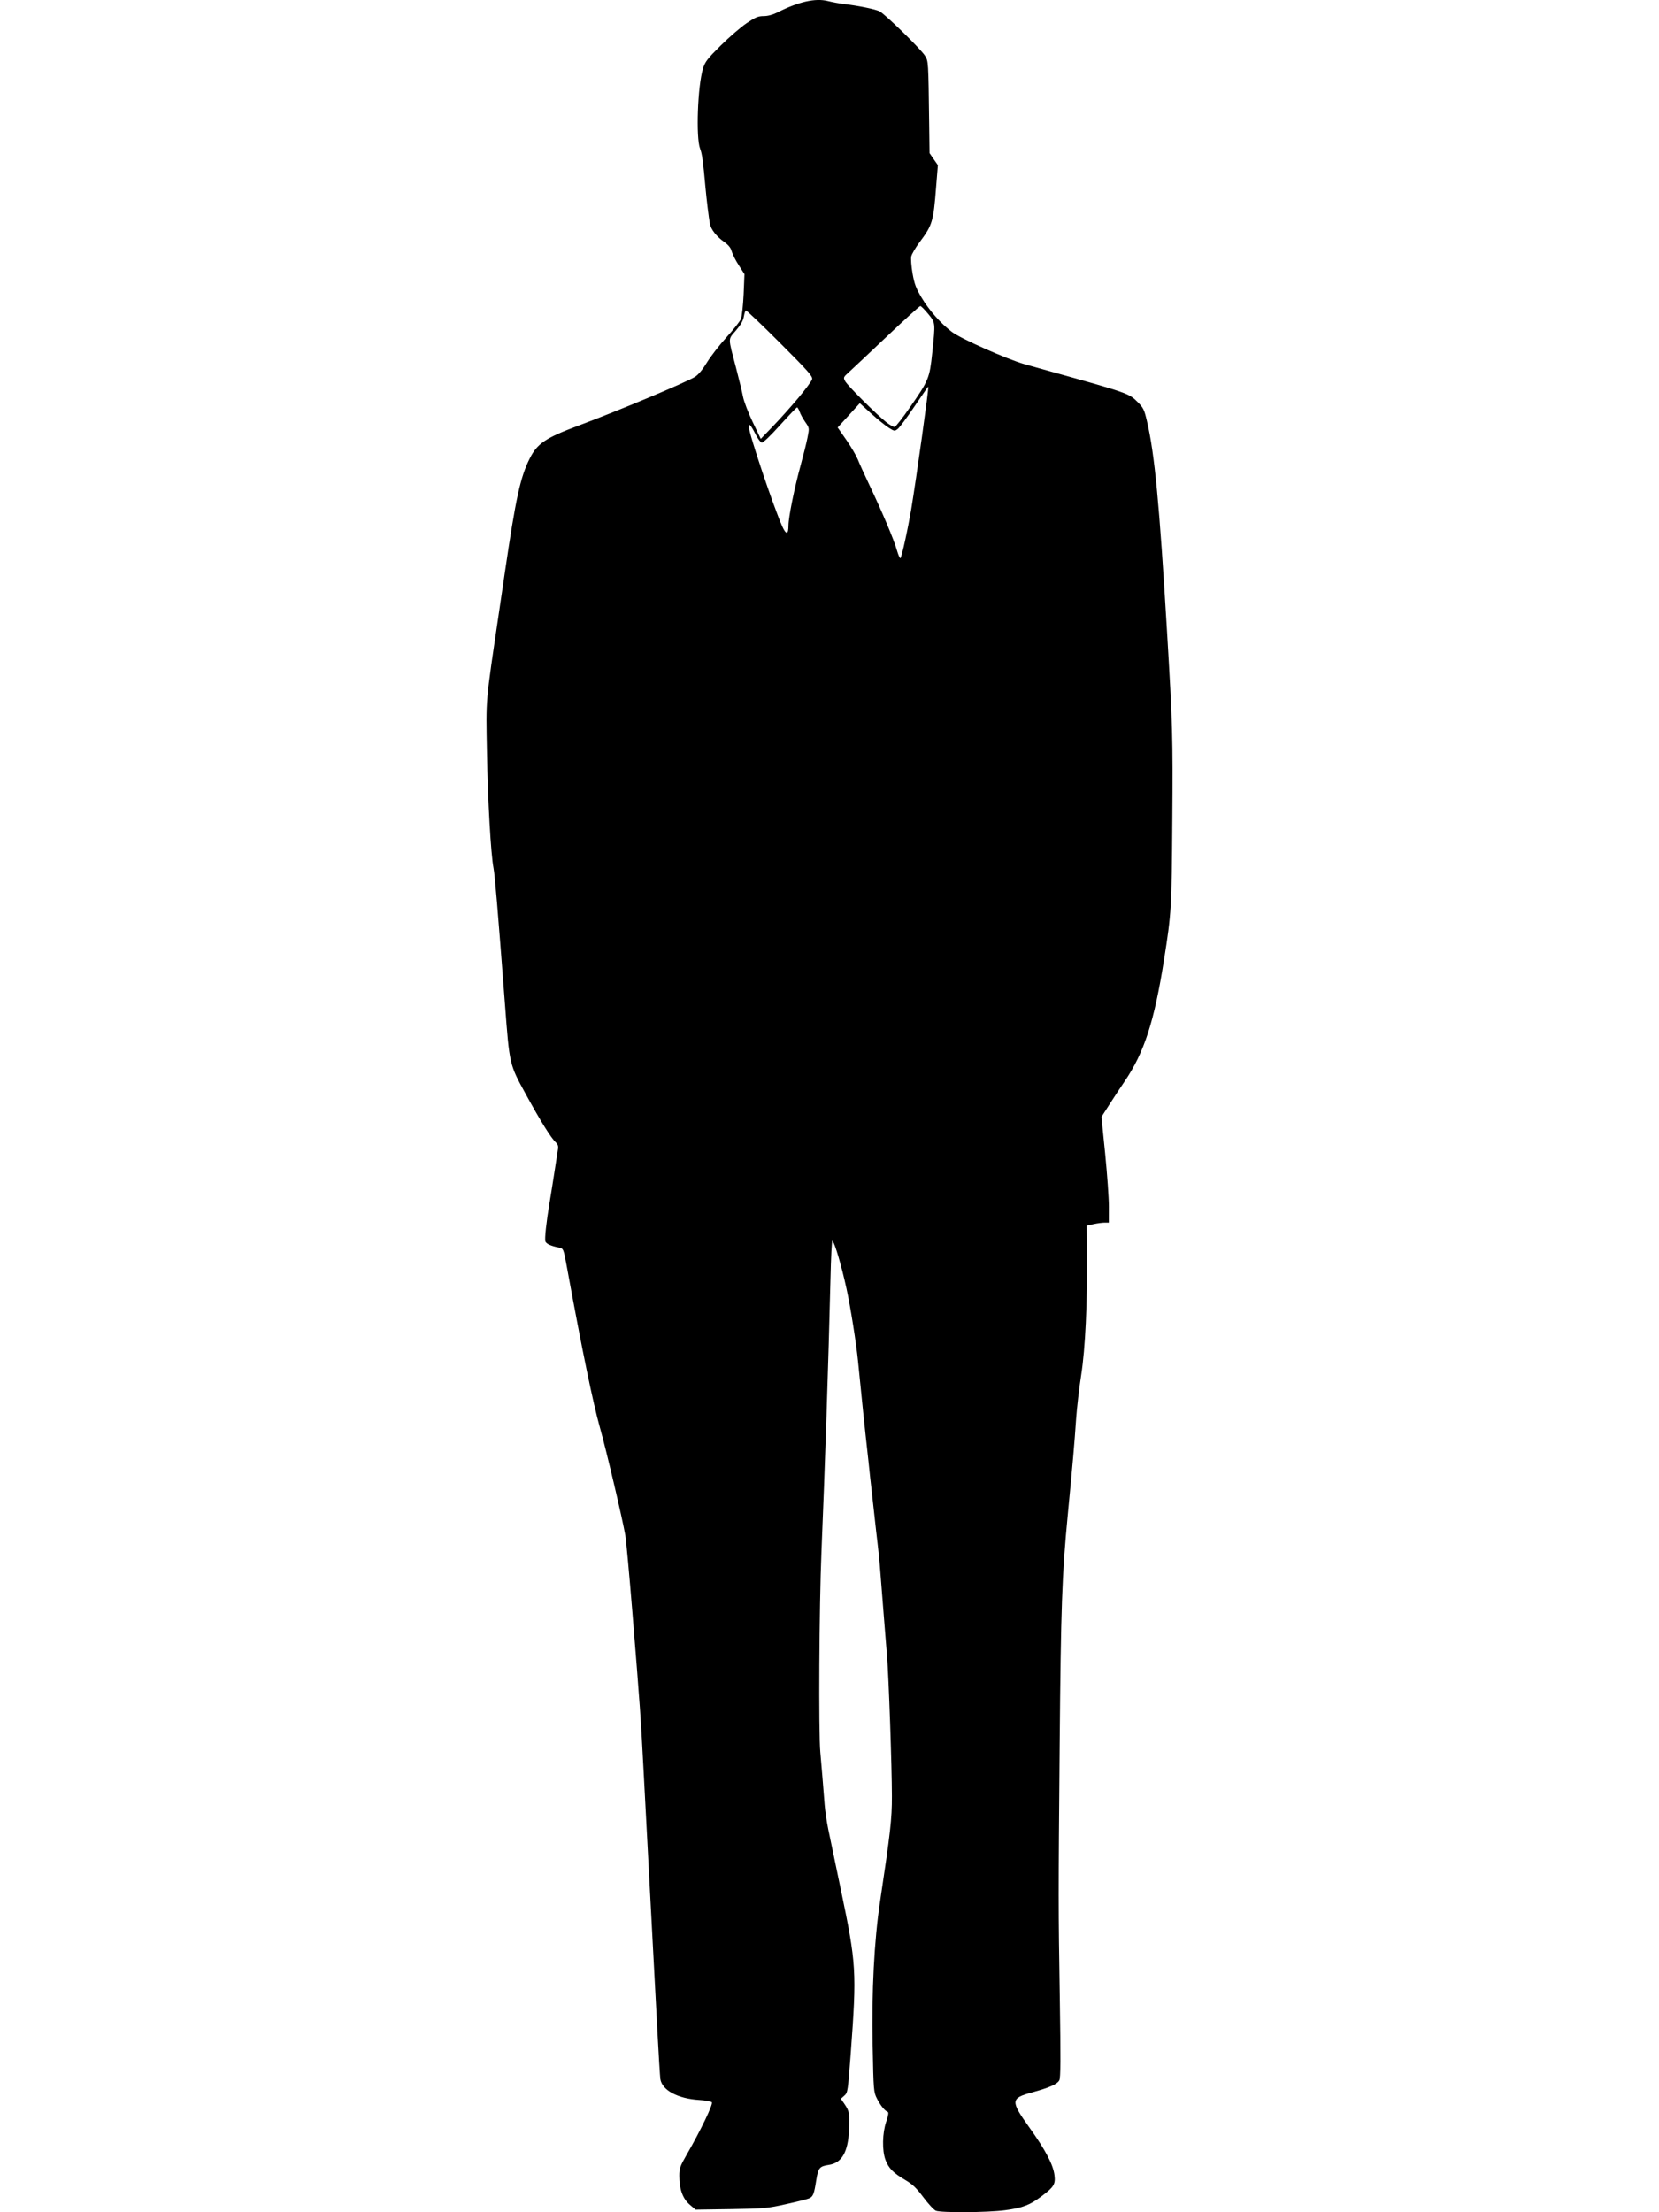 <?xml version="1.0" encoding="utf-8"?>
<!-- Generator: Adobe Illustrator 14.0.0, SVG Export Plug-In . SVG Version: 6.00 Build 43363)  -->
<!DOCTYPE svg PUBLIC "-//W3C//DTD SVG 1.1//EN" "http://www.w3.org/Graphics/SVG/1.1/DTD/svg11.dtd">
<svg version="1.1"
	 id="svg2" inkscape:export-filename="C:\joanna\Gfx\drawings_vector\admin\radacina_men_in_black.png" inkscape:output_extension="org.inkscape.output.svg.inkscape" inkscape:version="0.46" sodipodi:docname="radacina_man_in_black_03.svg" sodipodi:version="0.32" inkscape:export-ydpi="48.135864" inkscape:export-xdpi="48.135864" xmlns:svg="http://www.w3.org/2000/svg" xmlns:cc="http://creativecommons.org/ns#" xmlns:ns1="http://sozi.baierouge.fr" xmlns:sodipodi="http://sodipodi.sourceforge.net/DTD/sodipodi-0.dtd" xmlns:dc="http://purl.org/dc/elements/1.1/" xmlns:rdf="http://www.w3.org/1999/02/22-rdf-syntax-ns#" xmlns:inkscape="http://www.inkscape.org/namespaces/inkscape"
	 xmlns="http://www.w3.org/2000/svg" xmlns:xlink="http://www.w3.org/1999/xlink" x="0px" y="0px" width="216px" height="288px"
	 viewBox="0 0 216 288" enable-background="new 0 0 216 288" xml:space="preserve">
<sodipodi:namedview  id="base" inkscape:window-x="3" inkscape:current-layer="layer1" inkscape:window-height="728" inkscape:pageopacity="0.0" inkscape:window-width="1280" inkscape:document-units="px" inkscape:pageshadow="2" inkscape:window-y="-20" inkscape:cy="129.01505" pagecolor="#ffffff" gridtolerance="10000" borderopacity="1.0" objecttolerance="10" bordercolor="#666666" guidetolerance="10" showgrid="false" inkscape:zoom="0.7" inkscape:cx="200.13048">
	</sodipodi:namedview>
<path d="M151.938,82.112c-0.984-16.501-1.607-23.046-2.6-27.254c-0.361-1.55-0.469-1.771-1.261-2.561
	c-1.076-1.079-1.33-1.167-11.364-3.958c-0.916-0.253-2.385-0.666-3.276-0.914c-2.284-0.641-8.335-3.325-9.504-4.213
	c-1.446-1.097-2.983-2.844-3.96-4.491c-0.715-1.2-0.923-1.763-1.161-3.125c-0.161-0.914-0.231-1.91-0.169-2.215
	c0.068-0.304,0.553-1.135,1.084-1.846c1.668-2.224,1.807-2.687,2.152-7.162l0.23-2.874l-0.545-0.782l-0.539-0.783l-0.046-3.706
	c-0.107-8.328-0.1-8.26-0.554-8.98c-0.522-0.848-5.175-5.398-5.897-5.771c-0.546-0.281-2.745-0.732-4.675-0.957
	c-0.555-0.065-1.492-0.238-2.069-0.385c-1.63-0.407-3.837,0.093-6.605,1.5c-0.577,0.29-1.222,0.459-1.753,0.459
	c-0.708,0-1.069,0.148-2.215,0.921c-0.746,0.507-2.268,1.815-3.368,2.907c-1.746,1.729-2.045,2.117-2.314,3
	c-0.692,2.252-0.938,8.995-0.377,10.429c0.261,0.674,0.392,1.631,0.7,5.076c0.131,1.449,0.431,3.945,0.577,4.705
	c0.131,0.734,0.869,1.673,1.861,2.37c0.569,0.403,0.861,0.764,0.984,1.239c0.1,0.369,0.515,1.184,0.923,1.809l0.73,1.139
	l-0.108,2.629c-0.069,1.446-0.223,2.891-0.354,3.209c-0.131,0.319-0.977,1.399-1.892,2.401c-0.907,1.001-2.045,2.468-2.53,3.26
	c-0.554,0.917-1.115,1.596-1.553,1.87c-1.123,0.707-9.981,4.414-15.241,6.377c-4.19,1.563-5.306,2.312-6.267,4.227
	c-1.238,2.456-1.822,5.14-3.253,14.88c-0.208,1.422-0.538,3.707-0.746,5.075c-1.799,12.172-1.715,11.157-1.584,18.27
	c0.115,6.42,0.507,13.287,0.854,15.11c0.177,0.922,0.538,5.175,1.492,17.747c0.6,7.936,0.569,7.789,2.729,11.734
	c1.93,3.522,3.292,5.706,3.899,6.251c0.238,0.224,0.338,0.492,0.284,0.815c-0.046,0.27-0.246,1.615-0.461,2.983
	c-0.208,1.368-0.5,3.198-0.646,4.06c-0.416,2.461-0.662,4.729-0.539,5.037c0.115,0.308,0.738,0.592,1.684,0.776
	c0.685,0.139,0.661,0.085,1.153,2.769c1.946,10.627,3.368,17.523,4.26,20.677c0.799,2.814,2.922,11.818,3.306,14.025
	c0.108,0.607,0.523,5.137,0.923,10.058c1,12.311,1.077,13.342,1.5,21.415c0.2,3.906,0.615,11.673,0.915,17.255
	c0.3,5.591,0.677,12.688,0.838,15.787c0.162,3.099,0.338,5.92,0.385,6.274c0.223,1.461,2.276,2.561,5.098,2.729
	c0.784,0.047,1.507,0.185,1.607,0.3c0.192,0.239-1.469,3.69-3.283,6.836c-0.854,1.484-0.954,1.769-0.954,2.745
	c0,1.723,0.446,2.961,1.346,3.737l0.776,0.661l4.614-0.069c4.368-0.069,4.76-0.107,7.259-0.669c1.461-0.322,2.799-0.661,2.983-0.762
	c0.454-0.246,0.584-0.6,0.846-2.299c0.261-1.645,0.423-1.846,1.646-2.029c1.692-0.254,2.491-1.646,2.637-4.568
	c0.1-2.053,0.039-2.422-0.6-3.359l-0.469-0.685l0.453-0.407c0.438-0.393,0.461-0.563,0.83-5.482
	c0.793-10.728,0.738-11.643-1.283-21.316c-0.7-3.352-1.438-6.881-1.638-7.85c-0.2-0.962-0.415-2.415-0.477-3.23
	c-0.131-1.775-0.446-5.559-0.562-6.82c-0.238-2.484-0.146-19.123,0.146-26.037c0.446-10.626,0.915-24.774,1.177-35.586
	c0.062-2.822,0.177-5.067,0.253-4.982c0.331,0.369,1.184,3.268,1.831,6.236c0.508,2.299,1.269,7.089,1.499,9.419
	c0.53,5.306,0.907,8.997,0.992,9.688c0.046,0.354,0.216,1.892,0.376,3.414c0.154,1.523,0.324,3.061,0.369,3.414
	c0.039,0.354,0.209,1.854,0.369,3.322c0.162,1.469,0.369,3.345,0.47,4.152c0.093,0.814,0.216,2.015,0.269,2.676
	c0.154,2.061,0.484,6.189,0.547,6.943c0.038,0.393,0.123,1.469,0.191,2.376c0.07,0.915,0.162,2.038,0.2,2.499
	c0.216,2.576,0.631,14.41,0.631,18.178c0.007,2.984-0.192,4.691-1.546,13.749c-0.762,5.067-1.1,11.681-0.961,18.7
	c0.115,5.914,0.131,6.075,0.561,6.921c0.455,0.899,1.031,1.607,1.4,1.73c0.146,0.054,0.084,0.438-0.192,1.269
	c-0.508,1.492-0.554,3.752-0.101,4.975c0.393,1.077,1.023,1.715,2.546,2.607c0.991,0.584,1.461,1.03,2.399,2.283
	c0.638,0.854,1.368,1.639,1.622,1.738c0.723,0.277,6.705,0.238,8.974-0.062c2.353-0.315,3.237-0.653,4.836-1.86
	c1.554-1.17,1.77-1.531,1.631-2.691c-0.162-1.369-1.161-3.276-3.253-6.198c-2.499-3.499-2.476-3.829,0.315-4.591
	c2.261-0.615,3.299-1.076,3.568-1.584c0.168-0.314,0.184-2.768,0.061-10.673c-0.191-12.003-0.191-12.841-0.016-33.142
	c0.154-17.755,0.301-21.984,1.055-29.812c0.652-6.782,0.854-9.065,1.084-12.457c0.1-1.423,0.392-3.999,0.661-5.721
	c0.538-3.452,0.815-9.39,0.753-15.917l-0.03-3.545l0.892-0.192c0.492-0.108,1.146-0.192,1.445-0.192h0.539l0.008-2.076
	c0-1.146-0.223-4.236-0.484-6.882l-0.484-4.806l1.061-1.654c0.584-0.915,1.469-2.26,1.969-2.991
	c2.545-3.753,3.845-7.774,5.121-15.833c0.953-6.051,0.992-6.659,1.076-18.085C152.714,95.869,152.676,94.408,151.938,82.112z
	 M105.147,56.919c-0.123,0.658-0.531,2.282-0.892,3.607c-0.823,2.989-1.6,6.822-1.6,7.914c0,1.184-0.308,1.208-0.815,0.069
	c-1.2-2.722-4.352-12.119-4.352-12.987c0-0.494,0.315-0.127,0.907,1.056c0.269,0.54,0.623,1.007,0.784,1.038
	c0.177,0.034,1.1-0.842,2.376-2.26c1.153-1.274,2.153-2.316,2.222-2.316c0.077,0,0.223,0.249,0.331,0.551
	c0.1,0.304,0.43,0.908,0.73,1.342C105.386,55.719,105.386,55.729,105.147,56.919z M105.731,49.375
	c-0.062,0.24-0.884,1.349-1.822,2.466c-0.938,1.116-2.415,2.765-3.283,3.662l-1.577,1.633l-1.045-2.187
	c-0.577-1.203-1.146-2.684-1.261-3.293c-0.115-0.609-0.531-2.313-0.915-3.784c-1.061-4.049-1.061-3.625-0.015-4.84
	c0.623-0.729,0.946-1.288,1.03-1.799c0.069-0.408,0.185-0.78,0.261-0.826c0.069-0.045,2.068,1.855,4.437,4.225
	C105.278,48.374,105.832,48.997,105.731,49.375z M118.619,66.426c-0.154,0.907-0.492,2.653-0.762,3.875
	c-0.262,1.215-0.537,2.276-0.615,2.361c-0.068,0.084-0.276-0.377-0.461-1.015c-0.369-1.33-1.93-5.029-3.606-8.547
	c-0.63-1.32-1.3-2.8-1.491-3.29c-0.2-0.49-0.861-1.625-1.484-2.524l-1.139-1.633l1.446-1.581l1.438-1.581l1.491,1.354
	c0.823,0.744,1.845,1.57,2.269,1.835c0.754,0.473,0.776,0.476,1.199,0.144c0.23-0.187,1.215-1.509,2.176-2.938
	c0.961-1.429,1.762-2.58,1.784-2.556C120.965,50.425,119.318,62.204,118.619,66.426z M121.379,45.934
	c-0.346,3.299-0.453,3.569-2.914,7.106c-0.945,1.37-1.846,2.513-1.983,2.539c-0.139,0.026-0.63-0.249-1.085-0.611
	c-1.299-1.025-5.043-4.766-5.352-5.333c-0.262-0.494-0.246-0.528,0.462-1.168c0.407-0.363,2.622-2.452,4.937-4.642
	c2.307-2.191,4.283-3.982,4.383-3.982s0.554,0.456,1.016,1.014C121.811,42.038,121.795,41.949,121.379,45.934z"/>
</svg>
